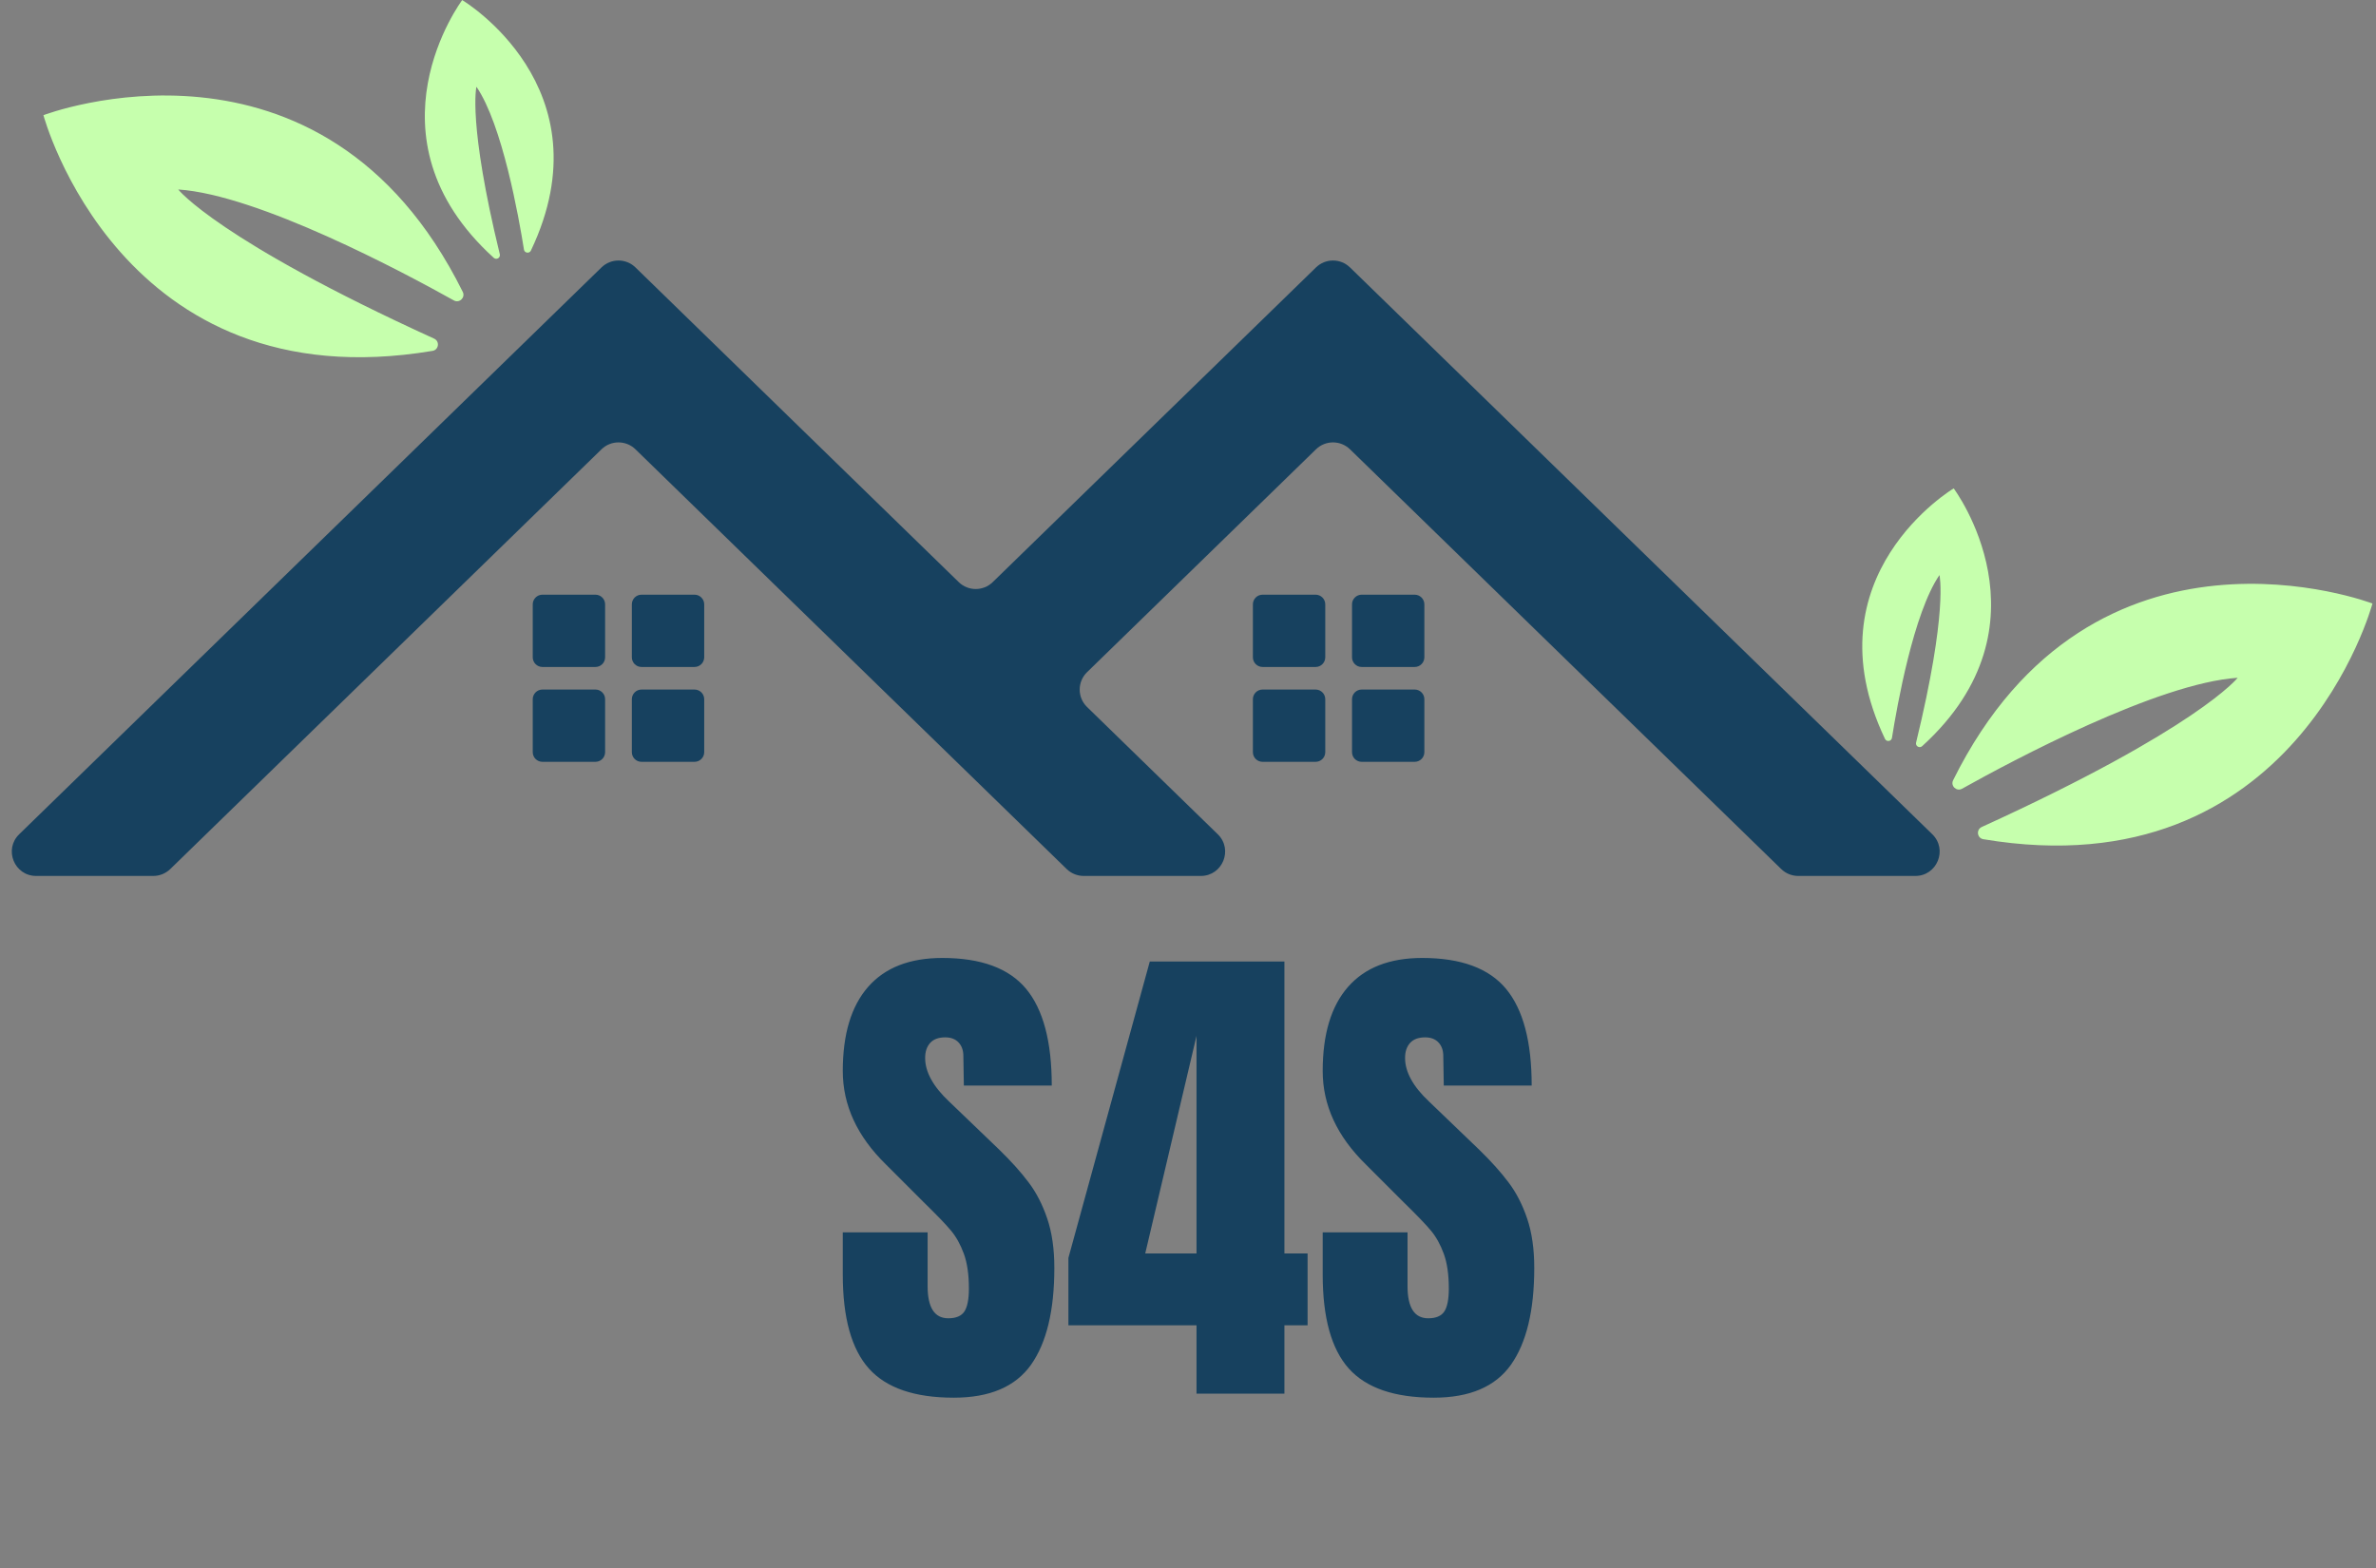 <svg xmlns="http://www.w3.org/2000/svg" xmlns:xlink="http://www.w3.org/1999/xlink" width="500" zoomAndPan="magnify" viewBox="0 0 375 247.5" height="330" preserveAspectRatio="xMidYMid meet" version="1.0"><rect x="0" y="0" width="375" height="247.5" fill="#808080" stroke="none"/><defs><g/><clipPath id="ab4637e853"><path d="M 6 0 L 374.621 0 L 374.621 134 L 6 134 Z M 6 0 " clip-rule="nonzero"/></clipPath></defs><g clip-path="url(#ab4637e853)"><path fill="#c6ffad" d="M 298.605 116.469 C 299.418 111.344 302.02 96.723 306.102 90.77 C 306.102 90.77 307.477 96.41 302.414 117.207 C 302.277 117.766 302.945 118.164 303.371 117.777 C 324.488 98.594 308.348 77.09 308.348 77.09 C 308.348 77.09 285.246 90.867 297.504 116.629 C 297.75 117.141 298.516 117.035 298.605 116.469 Z M 309.668 124.496 C 317.605 120.062 340.555 107.816 353.172 106.984 C 353.172 106.984 346.898 114.977 312.777 130.535 C 311.863 130.953 312.035 132.301 313.027 132.465 C 362.305 140.727 374.441 95.262 374.441 95.262 C 374.441 95.262 330.453 78.414 308.258 123.152 C 307.816 124.047 308.793 124.984 309.668 124.496 Z M 83.793 39.551 C 96.055 13.789 72.949 0.012 72.949 0.012 C 72.949 0.012 56.809 21.516 77.926 40.695 C 78.352 41.082 79.02 40.688 78.883 40.129 C 73.816 19.328 75.195 13.695 75.195 13.695 C 79.277 19.645 81.879 34.262 82.695 39.391 C 82.781 39.953 83.547 40.066 83.793 39.551 Z M 71.629 47.418 C 63.691 42.984 40.742 30.734 28.129 29.91 C 28.129 29.91 34.398 37.898 68.52 53.453 C 69.434 53.871 69.258 55.219 68.266 55.383 C 18.996 63.648 6.855 18.18 6.855 18.18 C 6.855 18.18 50.84 1.34 73.039 46.074 C 73.48 46.973 72.5 47.902 71.629 47.418 " fill-opacity="1" fill-rule="nonzero"/></g><path fill="#17415f" d="M 224.805 118.723 L 224.805 110.371 C 224.805 109.523 224.117 108.84 223.277 108.84 L 214.914 108.84 C 214.07 108.84 213.387 109.523 213.387 110.371 L 213.387 118.723 C 213.387 119.57 214.07 120.25 214.914 120.25 L 223.277 120.25 C 224.117 120.25 224.805 119.57 224.805 118.723 Z M 209.164 118.723 L 209.164 110.371 C 209.164 109.523 208.48 108.84 207.637 108.84 L 199.273 108.84 C 198.426 108.84 197.742 109.523 197.742 110.371 L 197.742 118.723 C 197.742 119.57 198.426 120.25 199.273 120.25 L 207.637 120.25 C 208.48 120.25 209.164 119.57 209.164 118.723 Z M 224.805 103.75 L 224.805 95.395 C 224.805 94.551 224.117 93.867 223.277 93.867 L 214.914 93.867 C 214.07 93.867 213.387 94.551 213.387 95.395 L 213.387 103.75 C 213.387 104.594 214.07 105.277 214.914 105.277 L 223.277 105.277 C 224.117 105.277 224.805 104.594 224.805 103.75 Z M 209.164 103.75 L 209.164 95.395 C 209.164 94.551 208.48 93.867 207.637 93.867 L 199.273 93.867 C 198.426 93.867 197.742 94.551 197.742 95.395 L 197.742 103.75 C 197.742 104.594 198.426 105.277 199.273 105.277 L 207.637 105.277 C 208.48 105.277 209.164 104.594 209.164 103.75 Z M 111.145 118.723 L 111.145 110.371 C 111.145 109.523 110.457 108.84 109.613 108.84 L 101.25 108.84 C 100.406 108.84 99.723 109.523 99.723 110.371 L 99.723 118.723 C 99.723 119.57 100.406 120.25 101.25 120.25 L 109.613 120.25 C 110.457 120.25 111.145 119.57 111.145 118.723 Z M 95.504 118.723 L 95.504 110.371 C 95.504 109.523 94.82 108.84 93.977 108.84 L 85.613 108.84 C 84.77 108.84 84.082 109.523 84.082 110.371 L 84.082 118.723 C 84.082 119.57 84.77 120.25 85.613 120.25 L 93.977 120.25 C 94.82 120.25 95.504 119.57 95.504 118.723 Z M 111.145 103.75 L 111.145 95.395 C 111.145 94.551 110.457 93.867 109.613 93.867 L 101.25 93.867 C 100.406 93.867 99.723 94.551 99.723 95.395 L 99.723 103.75 C 99.723 104.594 100.406 105.277 101.25 105.277 L 109.613 105.277 C 110.457 105.277 111.145 104.594 111.145 103.75 Z M 95.504 103.75 L 95.504 95.395 C 95.504 94.551 94.82 93.867 93.977 93.867 L 85.613 93.867 C 84.77 93.867 84.082 94.551 84.082 95.395 L 84.082 103.75 C 84.082 104.594 84.77 105.277 85.613 105.277 L 93.977 105.277 C 94.82 105.277 95.504 104.594 95.504 103.75 Z M 213.066 42.211 L 304.969 131.68 C 307.434 134.078 305.734 138.262 302.289 138.262 L 283.801 138.262 C 282.801 138.262 281.84 137.867 281.125 137.172 L 213.066 70.918 C 211.57 69.469 209.195 69.469 207.703 70.918 L 171.566 106.102 C 170.02 107.605 170.02 110.09 171.566 111.594 L 192.195 131.68 C 194.664 134.078 192.961 138.262 189.52 138.262 L 171.031 138.262 C 170.031 138.262 169.066 137.867 168.352 137.172 L 154 123.199 L 139.254 108.848 L 100.293 70.918 C 98.801 69.469 96.426 69.469 94.934 70.918 L 26.875 137.172 C 26.156 137.867 25.195 138.262 24.195 138.262 L 5.707 138.262 C 2.266 138.262 0.562 134.078 3.031 131.68 L 94.934 42.211 C 96.426 40.758 98.801 40.758 100.293 42.211 L 151.32 91.887 C 152.809 93.336 155.188 93.336 156.676 91.887 L 207.703 42.211 C 209.195 40.758 211.57 40.758 213.066 42.211 " fill-opacity="1" fill-rule="nonzero"/><g fill="#17415f" fill-opacity="1"><g transform="translate(131.342, 219.975)"><g><path d="M 19.188 0.641 C 13.008 0.641 8.547 -0.891 5.797 -3.953 C 3.047 -7.023 1.672 -11.973 1.672 -18.797 L 1.672 -25.453 L 15.062 -25.453 L 15.062 -16.969 C 15.062 -13.582 16.148 -11.891 18.328 -11.891 C 19.535 -11.891 20.379 -12.242 20.859 -12.953 C 21.336 -13.672 21.578 -14.879 21.578 -16.578 C 21.578 -18.797 21.312 -20.629 20.781 -22.078 C 20.25 -23.535 19.57 -24.754 18.75 -25.734 C 17.938 -26.711 16.473 -28.234 14.359 -30.297 L 8.484 -36.172 C 3.941 -40.609 1.672 -45.523 1.672 -50.922 C 1.672 -56.734 3.004 -61.16 5.672 -64.203 C 8.336 -67.242 12.238 -68.766 17.375 -68.766 C 23.5 -68.766 27.91 -67.141 30.609 -63.891 C 33.305 -60.641 34.656 -55.551 34.656 -48.625 L 20.781 -48.625 L 20.703 -53.297 C 20.703 -54.191 20.445 -54.906 19.938 -55.438 C 19.438 -55.969 18.738 -56.234 17.844 -56.234 C 16.789 -56.234 16 -55.941 15.469 -55.359 C 14.938 -54.773 14.672 -53.984 14.672 -52.984 C 14.672 -50.766 15.941 -48.461 18.484 -46.078 L 26.406 -38.469 C 28.258 -36.664 29.789 -34.957 31 -33.344 C 32.219 -31.738 33.195 -29.836 33.938 -27.641 C 34.688 -25.441 35.062 -22.836 35.062 -19.828 C 35.062 -13.109 33.832 -8.016 31.375 -4.547 C 28.914 -1.086 24.852 0.641 19.188 0.641 Z M 19.188 0.641 "/></g></g></g><g fill="#17415f" fill-opacity="1"><g transform="translate(167.906, 219.975)"><g><path d="M 20.938 0 L 20.938 -10.781 L 0.719 -10.781 L 0.719 -21.422 L 13.562 -68.203 L 34.812 -68.203 L 34.812 -22.125 L 38.469 -22.125 L 38.469 -10.781 L 34.812 -10.781 L 34.812 0 Z M 12.844 -22.125 L 20.938 -22.125 L 20.938 -56.469 Z M 12.844 -22.125 "/></g></g></g><g fill="#17415f" fill-opacity="1"><g transform="translate(207.087, 219.975)"><g><path d="M 19.188 0.641 C 13.008 0.641 8.547 -0.891 5.797 -3.953 C 3.047 -7.023 1.672 -11.973 1.672 -18.797 L 1.672 -25.453 L 15.062 -25.453 L 15.062 -16.969 C 15.062 -13.582 16.148 -11.891 18.328 -11.891 C 19.535 -11.891 20.379 -12.242 20.859 -12.953 C 21.336 -13.672 21.578 -14.879 21.578 -16.578 C 21.578 -18.797 21.312 -20.629 20.781 -22.078 C 20.25 -23.535 19.57 -24.754 18.75 -25.734 C 17.938 -26.711 16.473 -28.234 14.359 -30.297 L 8.484 -36.172 C 3.941 -40.609 1.672 -45.523 1.672 -50.922 C 1.672 -56.734 3.004 -61.16 5.672 -64.203 C 8.336 -67.242 12.238 -68.766 17.375 -68.766 C 23.5 -68.766 27.91 -67.141 30.609 -63.891 C 33.305 -60.641 34.656 -55.551 34.656 -48.625 L 20.781 -48.625 L 20.703 -53.297 C 20.703 -54.191 20.445 -54.906 19.938 -55.438 C 19.438 -55.969 18.738 -56.234 17.844 -56.234 C 16.789 -56.234 16 -55.941 15.469 -55.359 C 14.938 -54.773 14.672 -53.984 14.672 -52.984 C 14.672 -50.766 15.941 -48.461 18.484 -46.078 L 26.406 -38.469 C 28.258 -36.664 29.789 -34.957 31 -33.344 C 32.219 -31.738 33.195 -29.836 33.938 -27.641 C 34.688 -25.441 35.062 -22.836 35.062 -19.828 C 35.062 -13.109 33.832 -8.016 31.375 -4.547 C 28.914 -1.086 24.852 0.641 19.188 0.641 Z M 19.188 0.641 "/></g></g></g></svg>
